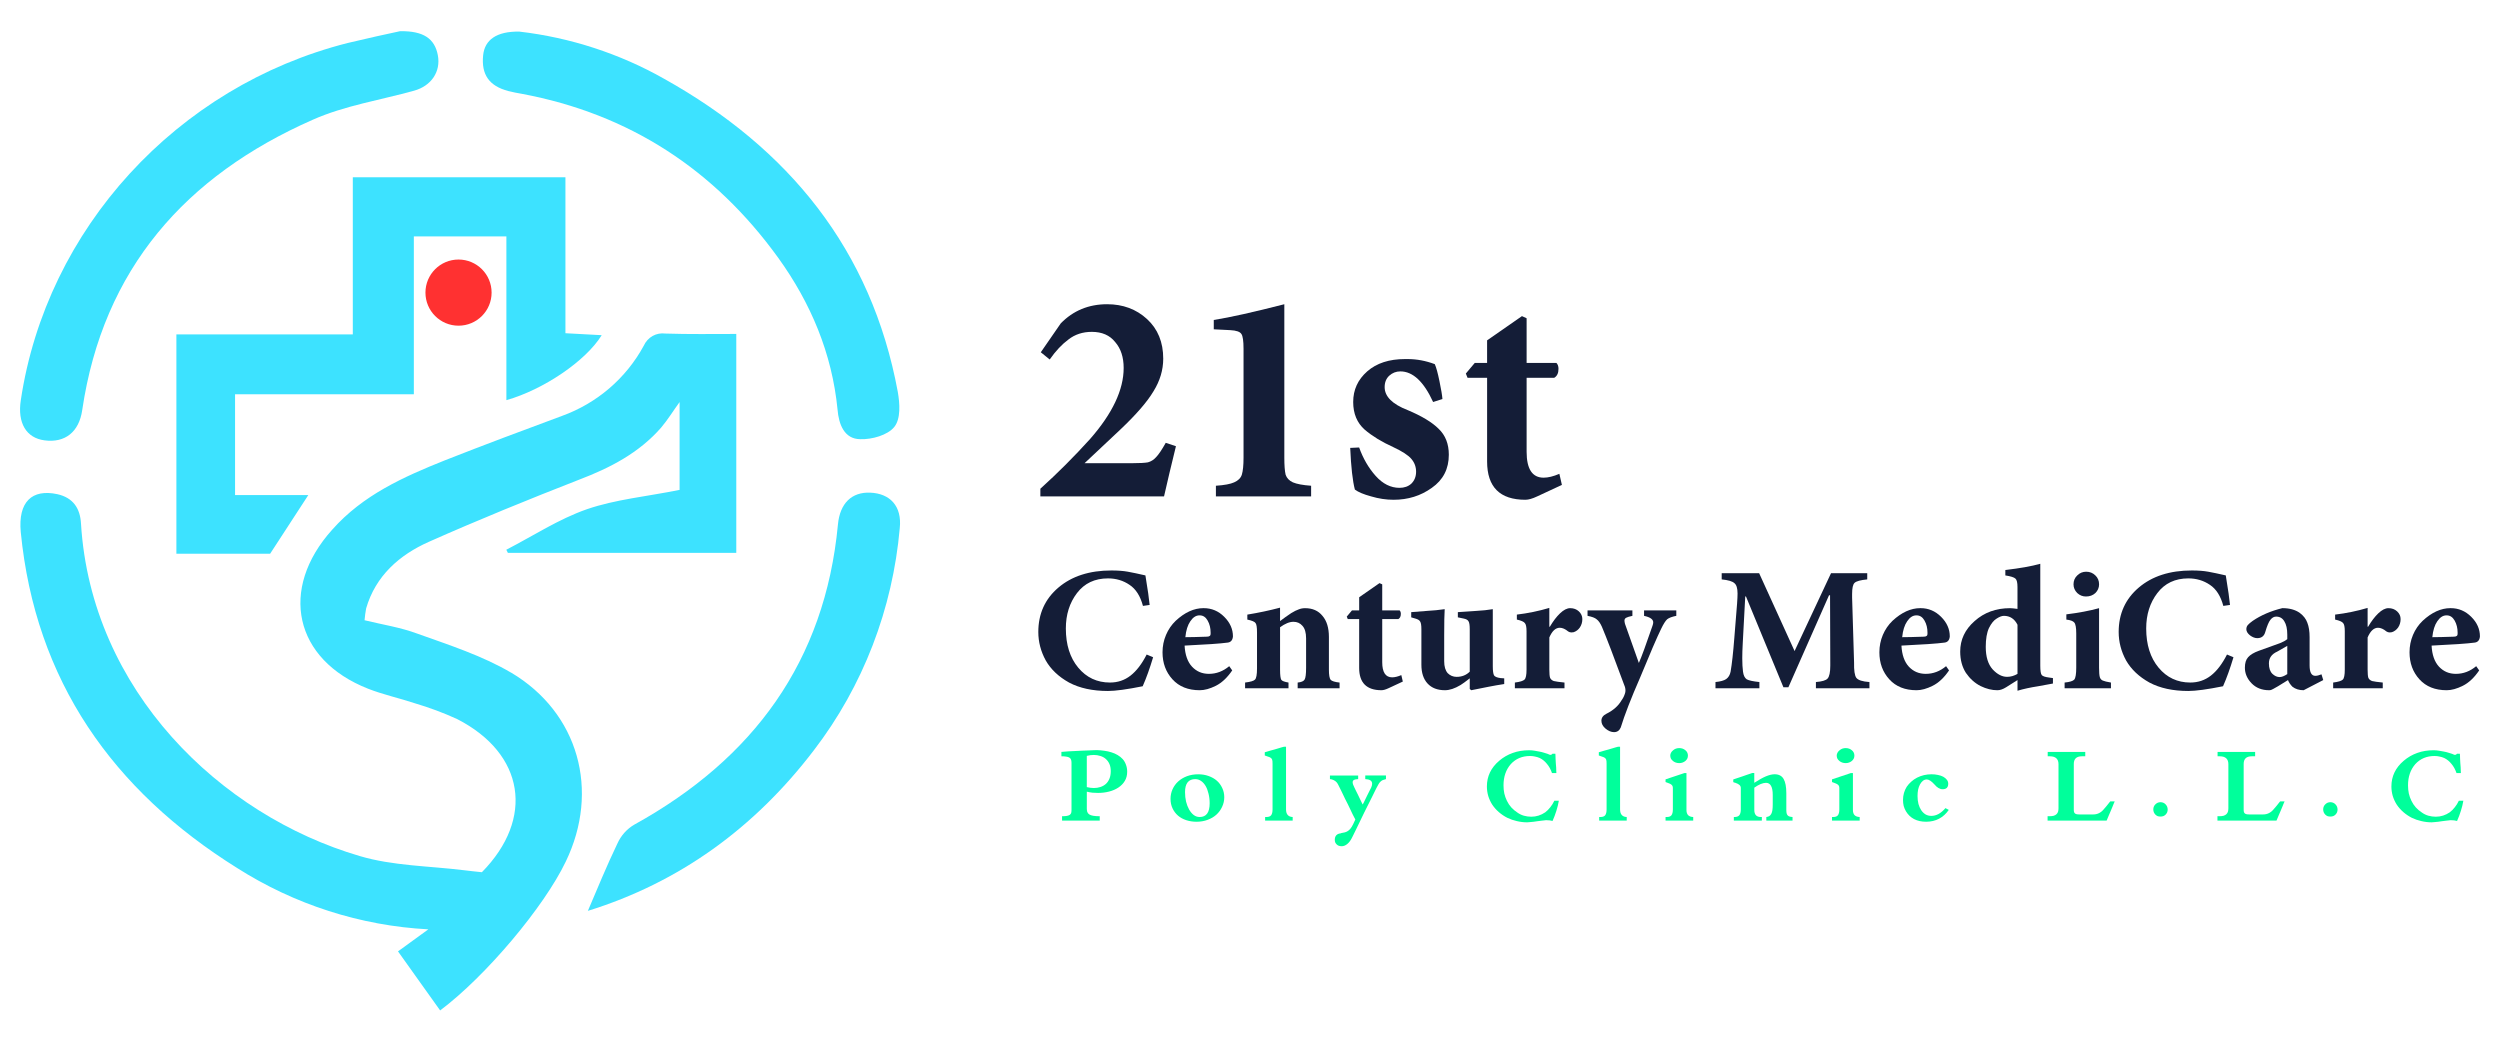 <?xml version="1.0" encoding="UTF-8"?><svg id="a" xmlns="http://www.w3.org/2000/svg" width="229.17" height="95.488" viewBox="0 0 229.17 95.488"><defs><style>.b{fill:#ff3131;}.b,.c,.d,.e{stroke-width:0px;}.c{fill:#00ff9b;}.d{fill:#3de2ff;}.e{fill:#141d37;}</style></defs><path class="d" d="m46.846,61.658c-2.636-1.551-5.667-2.528-8.591-3.574-1.551-.577-3.213-.83-4.837-1.227.036-.361.072-.722.144-1.082.866-2.997,3.069-4.912,5.739-6.102,4.548-2.02,9.168-3.899,13.789-5.703,2.853-1.085,5.489-2.456,7.509-4.765.613-.724,1.121-1.554,1.698-2.348v8.05c-3.033.613-5.849.866-8.483,1.768-2.6.904-4.948,2.456-7.401,3.718l.144.289h20.937v-20.069c-2.203,0-4.332.036-6.499-.036-.83-.111-1.623.325-1.984,1.118-1.623,2.994-4.296,5.27-7.473,6.424-3.61,1.337-7.184,2.672-10.756,4.079-3.791,1.518-7.509,3.177-10.325,6.354-4.909,5.45-3.502,11.913,3.285,14.582,1.371.541,2.889.868,4.296,1.337,1.335.397,2.598.866,3.863,1.443,6.208,3.177,7.109,9.132,2.273,14.041-.613-.072-1.118-.108-1.623-.18-3.213-.397-6.535-.397-9.565-1.299-12.815-3.755-24.619-15.198-25.56-30.466-.072-1.409-.722-2.384-2.165-2.708-2.348-.505-3.61.722-3.358,3.466,1.335,13.645,8.447,23.681,19.819,30.791,5.27,3.358,11.336,5.308,17.543,5.633l-2.78,2.02,3.863,5.414c4.187-3.139,9.532-9.493,11.516-13.645,3.141-6.496,1.19-13.645-5.017-17.327Z"/><path class="d" d="m55.154,30.726l-3.322-.18v-14.296h-19.491v14.405h-16.172v20.107h8.591l3.502-5.38h-6.715v-9.241h16.389v-14.474h8.483v15.015c3.43-.974,7.293-3.61,8.736-5.955Z"/><path class="d" d="m4.075,40.366c1.876.253,3.175-.758,3.463-2.78,1.915-12.959,9.496-21.478,21.12-26.604,2.922-1.301,6.208-1.806,9.313-2.672,1.551-.433,2.453-1.732,2.165-3.249-.289-1.515-1.299-2.237-3.466-2.201-1.19.253-2.994.649-4.801,1.082C16.204,7.913,4.256,20.98,1.908,36.683c-.325,2.092.505,3.466,2.167,3.682Z"/><path class="d" d="m46.599,8.346c.397.108.83.18,1.227.253,9.854,1.843,17.651,6.932,23.501,15.018,2.994,4.151,4.945,8.772,5.45,13.933.108,1.335.613,2.708,2.095,2.708,1.046.036,2.489-.361,3.103-1.118.613-.76.505-2.167.325-3.213-2.417-13.067-10.034-22.346-21.406-28.698-4.079-2.311-8.627-3.791-13.284-4.332-2.095-.036-3.177.758-3.322,2.165-.18,1.77.541,2.817,2.311,3.285Z"/><path class="d" d="m79.77,45.161c-1.696-.072-2.778.974-2.958,2.922-1.193,12.562-7.761,21.478-18.664,27.508-.685.397-1.227,1.01-1.551,1.732-.974,2.023-1.843,4.151-2.708,6.174,8.375-2.6,15.271-7.581,20.721-14.729,4.512-5.883,7.22-12.959,7.87-20.36.216-2.02-.902-3.175-2.708-3.247Z"/><path class="e" d="m106.861,40.592l.935.312c-.441,1.791-.804,3.324-1.09,4.597h-11.338v-.701c1.585-1.43,3.103-2.948,4.559-4.559,2.051-2.34,3.077-4.51,3.077-6.509,0-.987-.258-1.778-.778-2.376-.495-.624-1.208-.935-2.144-.935-.83,0-1.546.234-2.141.701-.598.441-1.17,1.051-1.716,1.832l-.817-.662,1.83-2.649c1.144-1.17,2.559-1.755,4.249-1.755,1.453,0,2.675.454,3.662,1.363s1.482,2.118,1.482,3.626c0,1.038-.299,2.038-.897,2.999-.572.961-1.585,2.131-3.041,3.507l-3.273,3.077h4.404c.649,0,1.116-.026,1.402-.077.286-.077.533-.234.742-.466.232-.234.531-.675.894-1.325Z"/><path class="e" d="m120.188,45.501h-8.728v-.974c.778-.051,1.337-.157,1.675-.312.363-.157.598-.389.701-.701.103-.338.157-.858.157-1.559v-9.975c0-.727-.067-1.183-.196-1.363-.129-.209-.466-.325-1.013-.353l-1.52-.077v-.856c1.482-.234,3.636-.716,6.468-1.443v14.067c0,.701.039,1.221.118,1.559.103.312.325.544.662.701.363.155.922.26,1.675.312v.974Z"/><path class="e" d="m132.227,36.578l-.856.273c-.858-1.871-1.858-2.806-3.002-2.806-.389,0-.727.131-1.013.389-.286.26-.428.611-.428,1.054,0,.856.701,1.559,2.103,2.103,1.299.546,2.247,1.118,2.845,1.716.624.595.935,1.389.935,2.376,0,1.299-.518,2.311-1.559,3.038-1.013.729-2.18,1.093-3.507,1.093-.675,0-1.363-.103-2.064-.312-.675-.183-1.17-.389-1.482-.624-.206-.778-.35-2.051-.428-3.819l.819-.039c.363,1.013.868,1.884,1.518,2.61s1.379,1.09,2.183,1.09c.441,0,.807-.129,1.09-.389.286-.286.43-.649.43-1.09,0-.443-.144-.832-.43-1.17-.283-.338-.843-.701-1.675-1.09-1.038-.469-1.909-1-2.61-1.598-.701-.624-1.051-1.469-1.051-2.533,0-1.118.428-2.051,1.286-2.806.858-.752,2.013-1.129,3.468-1.129h.232c.832,0,1.665.155,2.494.466.131.286.273.807.428,1.559.157.752.247,1.299.273,1.636Z"/><path class="e" d="m143.177,44.45l-2.26,1.051c-.441.209-.804.312-1.09.312-2.337,0-3.507-1.17-3.507-3.507v-7.676h-1.794l-.155-.389.819-.974h1.129v-2.067l3.195-2.221.428.196v4.092h2.729c.129.129.193.312.193.544,0,.392-.129.665-.389.819h-2.533v6.78c0,1.585.52,2.378,1.559,2.378.415,0,.897-.118,1.443-.353l.232,1.015Z"/><path class="e" d="m105.114,59.999l.59.25c-.304,1.015-.621,1.902-.956,2.659-1.438.289-2.5.433-3.18.433-1.409,0-2.6-.258-3.569-.773-.956-.531-1.667-1.203-2.136-2.023-.456-.832-.683-1.706-.683-2.613,0-1.667.613-3.025,1.84-4.069,1.229-1.046,2.85-1.569,4.865-1.569.59,0,1.09.039,1.5.113.425.077.964.191,1.613.34.214,1.304.343,2.206.387,2.706l-.613.09c-.242-.907-.652-1.551-1.227-1.93-.575-.394-1.234-.593-1.976-.593-1.214,0-2.159.448-2.842,1.343s-1.023,1.976-1.023,3.249c0,1.484.379,2.683,1.136,3.592s1.726,1.363,2.909,1.363c.714,0,1.343-.211,1.886-.636.546-.425,1.038-1.069,1.479-1.933Z"/><path class="e" d="m112.682,61.068l.273.387c-.456.667-.956,1.136-1.5,1.409-.546.273-1.038.407-1.479.407-1.059,0-1.894-.332-2.5-1-.606-.665-.91-1.492-.91-2.476,0-.562.106-1.09.32-1.593.211-.5.508-.93.886-1.294.832-.773,1.68-1.16,2.546-1.16h.021c.729,0,1.358.265,1.886.796.531.528.796,1.129.796,1.794-.031.35-.196.539-.5.57-.667.09-1.976.18-3.932.273.046.848.273,1.492.683,1.933.41.438.922.657,1.546.657.68,0,1.301-.234,1.863-.704Zm-2.706-4.659h-.023c-.317,0-.598.18-.84.544-.242.35-.394.835-.454,1.456.438,0,1.098-.015,1.976-.046.242,0,.356-.098.34-.294v-.07c0-.425-.09-.796-.273-1.113-.18-.32-.423-.477-.727-.477Z"/><path class="e" d="m122.796,63.091h-3.842v-.523c.335-.031.546-.121.636-.273.093-.152.137-.515.137-1.09v-2.683c0-.531-.113-.917-.34-1.16-.211-.242-.484-.363-.819-.363-.363,0-.77.168-1.227.5v3.886c0,.5.039.812.113.933.077.106.296.191.66.25v.523h-3.979v-.523c.5-.059.804-.152.91-.273.121-.121.183-.461.183-1.023v-3.296c0-.469-.046-.758-.137-.863-.077-.121-.327-.227-.75-.317v-.456c1.031-.168,2.031-.379,2.999-.636v1.229c.32-.245.66-.487,1.023-.729.273-.165.5-.281.683-.34.18-.075.379-.113.59-.113.683,0,1.211.234,1.593.704.392.456.59,1.1.59,1.933v2.999c0,.487.051.796.16.933.121.121.392.204.817.25v.523Z"/><path class="e" d="m128.591,62.478l-1.317.613c-.258.121-.469.18-.636.18-1.363,0-2.046-.68-2.046-2.043v-4.479h-1.046l-.09-.227.477-.57h.66v-1.203l1.863-1.296.25.113v2.386h1.593c.075.077.113.183.113.32,0,.227-.077.387-.227.477h-1.479v3.955c0,.922.304,1.386.91,1.386.242,0,.523-.07.84-.206l.137.593Z"/><path class="e" d="m137.889,62.181v.523c-.5.075-.977.16-1.433.25-.469.09-1.0.196-1.59.317l-.137-.113v-.977c-.363.289-.644.492-.84.613-.531.32-1.008.477-1.433.477-.683,0-1.214-.204-1.593-.613-.379-.407-.567-.984-.567-1.726v-3.249c0-.366-.039-.6-.113-.706-.062-.121-.206-.211-.433-.273l-.387-.113v-.477c.472-.031.948-.07,1.433-.113.575-.031,1.121-.083,1.636-.16-.031.441-.046,1.242-.046,2.409v2.363c0,.487.108.85.32,1.093.227.227.5.34.819.34.484,0,.886-.16,1.203-.477v-3.886c0-.379-.039-.624-.113-.729-.062-.121-.204-.204-.433-.25l-.544-.113v-.477c.575-.031,1.136-.07,1.68-.113.577-.031,1.085-.083,1.523-.16v5.228c0,.425.039.704.113.84.077.121.273.206.593.25l.34.023Z"/><path class="e" d="m142.025,57.453h.046c.304-.515.613-.922.933-1.227.332-.317.644-.477.93-.477.32,0,.585.098.796.294.211.198.32.433.32.706,0,.289-.077.546-.229.773-.149.211-.34.356-.567.43-.077.015-.144.023-.204.023-.108,0-.206-.031-.296-.09-.273-.227-.531-.34-.773-.34-.379,0-.698.294-.956.886v2.953c0,.366.023.616.07.75.059.137.175.237.34.296.183.046.508.09.979.137v.523h-4.548v-.523c.472-.059.765-.152.886-.273s.183-.423.183-.91v-3.523c0-.394-.054-.644-.16-.75-.09-.121-.332-.227-.727-.317v-.456c1.015-.121,2.007-.325,2.976-.613v1.726Z"/><path class="e" d="m153.664,55.953v.5c-.394.077-.675.183-.843.32-.149.137-.332.423-.544.863-.379.773-1.023,2.265-1.933,4.479-.835,1.909-1.425,3.432-1.773,4.569-.121.286-.327.43-.613.43-.258,0-.515-.106-.773-.317-.258-.214-.387-.456-.387-.729,0-.271.152-.484.454-.636.636-.317,1.1-.727,1.386-1.227.137-.18.242-.394.32-.636.031-.09.044-.18.044-.273,0-.165-.036-.332-.113-.5-.953-2.59-1.636-4.37-2.046-5.342-.149-.332-.309-.559-.477-.68-.152-.137-.43-.242-.84-.32v-.5h4.113v.5c-.286.062-.484.121-.59.183-.09.059-.137.144-.137.25,0,.075.015.173.046.296l1.273,3.59c.242-.544.66-1.683,1.25-3.409.046-.121.067-.227.067-.317,0-.273-.278-.472-.84-.593v-.5h2.956Z"/><path class="e" d="m171.37,63.091h-4.909v-.57c.559-.044.915-.149,1.067-.317.168-.183.25-.577.25-1.183v-.294l-.021-6.161h-.093l-3.726,8.434h-.456l-3.432-8.321h-.067l-.227,4.252c-.031.544-.046,1.015-.046,1.409,0,.484.023.894.067,1.227.046.348.16.582.343.704.196.108.582.191,1.16.25v.57h-4.025v-.57c.456-.044.781-.137.979-.271.211-.152.348-.379.407-.683.121-.698.237-1.734.343-3.115l.25-3.113c.028-.394.044-.704.044-.933,0-.484-.098-.801-.294-.953-.183-.168-.57-.281-1.16-.34v-.57h3.432l3.249,7.138,3.342-7.138h3.319v.57c-.621.059-1.008.165-1.16.317-.152.137-.227.477-.227,1.023v.32l.18,5.955c-.015.727.054,1.196.206,1.407.165.214.567.343,1.203.387v.57Z"/><path class="e" d="m178.394,61.068l.271.387c-.454.667-.953,1.136-1.5,1.409-.544.273-1.038.407-1.476.407-1.062,0-1.894-.332-2.5-1-.608-.665-.91-1.492-.91-2.476,0-.562.106-1.09.317-1.593.214-.5.508-.93.886-1.294.835-.773,1.683-1.16,2.546-1.16h.023c.727,0,1.355.265,1.886.796.531.528.796,1.129.796,1.794-.031.35-.198.539-.5.57-.667.09-1.979.18-3.932.273.046.848.273,1.492.68,1.933.41.438.925.657,1.546.657.683,0,1.304-.234,1.866-.704Zm-2.706-4.659h-.023c-.317,0-.598.18-.84.544-.242.35-.394.835-.456,1.456.441,0,1.1-.015,1.979-.046.242,0,.356-.098.34-.294v-.07c0-.425-.09-.796-.273-1.113-.18-.32-.423-.477-.727-.477Z"/><path class="e" d="m188.189,62.158v.5c-.211.046-.665.129-1.363.25-.696.108-1.325.242-1.886.41v-.977l-1.046.66c-.289.18-.551.271-.796.271-.5,0-1.013-.126-1.544-.384-.531-.273-.979-.675-1.343-1.206-.348-.546-.523-1.198-.523-1.956,0-1.09.441-2.023,1.319-2.793.879-.788,1.964-1.183,3.249-1.183.137,0,.363.023.683.067v-2c0-.41-.062-.667-.183-.773-.121-.121-.43-.219-.93-.296v-.5c1.317-.149,2.386-.34,3.203-.567v9.341c0,.472.046.758.137.863.093.108.327.183.706.229l.317.044Zm-3.249-.387v-4.499c-.273-.546-.691-.819-1.25-.819-.183,0-.402.085-.66.25-.258.152-.492.441-.704.863-.198.425-.296,1.002-.296,1.729,0,.91.211,1.598.636,2.069.425.454.863.68,1.319.68.332,0,.649-.09.953-.273Z"/><path class="e" d="m191.212,54.68c-.301,0-.567-.106-.794-.317-.227-.227-.343-.492-.343-.796,0-.332.116-.606.343-.819.227-.227.5-.34.817-.34.335,0,.613.113.843.34.227.214.34.487.34.819,0,.304-.113.57-.34.796-.229.211-.515.317-.866.317Zm2.296,8.411h-4.249v-.523c.469-.046.765-.137.886-.273.121-.152.18-.515.18-1.09v-3.136c0-.531-.059-.866-.18-1.002-.106-.134-.348-.227-.727-.271v-.479c1.121-.137,2.121-.325,2.999-.567v5.455c0,.41.023.696.067.863.046.152.137.258.273.317.137.062.387.124.75.183v.523Z"/><path class="e" d="m204.145,59.999l.593.25c-.304,1.015-.621,1.902-.956,2.659-1.438.289-2.5.433-3.182.433-1.407,0-2.598-.258-3.566-.773-.956-.531-1.667-1.203-2.139-2.023-.454-.832-.68-1.706-.68-2.613,0-1.667.613-3.025,1.84-4.069,1.229-1.046,2.85-1.569,4.865-1.569.59,0,1.09.039,1.5.113.425.077.964.191,1.613.34.214,1.304.343,2.206.387,2.706l-.613.09c-.242-.907-.652-1.551-1.227-1.93-.577-.394-1.234-.593-1.979-.593-1.211,0-2.159.448-2.84,1.343-.683.894-1.023,1.976-1.023,3.249,0,1.484.379,2.683,1.136,3.592s1.726,1.363,2.909,1.363c.711,0,1.34-.211,1.886-.636s1.038-1.069,1.476-1.933Z"/><path class="e" d="m212.966,62.341l-1.796.93c-.41,0-.75-.106-1.023-.317-.196-.196-.332-.402-.41-.613-.773.484-1.227.758-1.363.817-.121.077-.242.113-.363.113-.667,0-1.203-.211-1.613-.634-.41-.425-.613-.902-.613-1.433,0-.425.098-.742.294-.956.198-.227.523-.423.979-.59,1.028-.363,1.68-.598,1.953-.704.273-.108.492-.229.66-.366v-.407c0-.531-.09-.941-.273-1.229-.168-.286-.417-.43-.75-.43-.196,0-.371.098-.523.294-.152.183-.309.562-.477,1.136-.106.366-.348.546-.727.546-.214,0-.433-.083-.66-.25-.227-.18-.343-.371-.343-.567,0-.152.046-.281.137-.387.093-.108.245-.237.456-.387.758-.515,1.659-.902,2.706-1.16.649,0,1.18.144,1.59.43.348.258.582.562.704.91.137.35.206.788.206,1.319v2.59c0,.636.173.956.523.956.149,0,.34-.046.567-.137l.16.523Zm-3.296-.546v-2.59c-.441.258-.742.43-.91.52-.273.124-.469.273-.59.456-.121.168-.183.379-.183.636,0,.425.106.742.32.953.211.198.43.296.657.296.198,0,.433-.09.706-.273Z"/><path class="e" d="m217.034,57.453h.044c.304-.515.616-.922.933-1.227.332-.317.644-.477.933-.477.317,0,.582.098.794.294.214.198.32.433.32.706,0,.289-.075.546-.227.773-.152.211-.343.356-.57.43-.075.015-.144.023-.204.023-.106,0-.206-.031-.296-.09-.273-.227-.531-.34-.773-.34-.379,0-.696.294-.953.886v2.953c0,.366.023.616.067.75.062.137.175.237.343.296.18.046.508.09.977.137v.523h-4.546v-.523c.469-.059.765-.152.886-.273s.18-.423.18-.91v-3.523c0-.394-.051-.644-.157-.75-.093-.121-.335-.227-.729-.317v-.456c1.015-.121,2.007-.325,2.979-.613v1.726Z"/><path class="e" d="m226.989,61.068l.273.387c-.454.667-.953,1.136-1.5,1.409s-1.038.407-1.476.407c-1.062,0-1.894-.332-2.502-1-.606-.665-.907-1.492-.907-2.476,0-.562.106-1.09.317-1.593.211-.5.508-.93.886-1.294.832-.773,1.683-1.16,2.546-1.16h.023c.727,0,1.355.265,1.886.796.531.528.796,1.129.796,1.794-.031.35-.198.539-.5.57-.667.09-1.979.18-3.932.273.044.848.271,1.492.68,1.933.41.438.925.657,1.546.657.683,0,1.304-.234,1.863-.704Zm-2.703-4.659h-.023c-.32,0-.598.18-.843.544-.242.35-.392.835-.454,1.456.441,0,1.098-.015,1.976-.046.245,0,.358-.098.343-.294v-.07c0-.425-.093-.796-.273-1.113-.183-.32-.425-.477-.727-.477Z"/><path class="c" d="m99.625,72.153c.108.021.219.041.33.062.108.015.216.021.32.021.211,0,.412-.031.598-.093.191-.062.356-.155.495-.278.144-.129.253-.291.33-.484.083-.198.124-.428.124-.691,0-.253-.041-.474-.124-.66s-.196-.34-.34-.464c-.139-.124-.304-.211-.495-.268-.185-.062-.387-.093-.598-.093-.103,0-.211.008-.32.021-.103.015-.211.036-.32.062v2.865Zm0,1.917c0,.139.013.255.041.35.034.098.095.175.185.237.088.057.209.098.361.124.157.028.356.041.598.041v.402h-3.453v-.402c.185,0,.332-.01.443-.031.108-.021.196-.051.258-.093.067-.046.113-.106.134-.175.021-.075.031-.168.031-.278v-4.329c0-.124-.018-.222-.051-.299-.028-.075-.08-.134-.155-.175-.07-.041-.162-.067-.278-.083-.118-.021-.265-.031-.443-.031v-.402c.206-.021.417-.036.639-.051.219-.013.435-.023.649-.031.219-.013.428-.023.629-.031.206-.013.394-.021.567-.021.17-.005.322-.013.454-.021.129-.005.232-.01.309-.01.232.008.464.028.691.062.227.028.443.077.649.144.206.062.394.144.567.247.178.103.332.227.464.371.129.144.229.317.299.515.075.193.113.41.113.649,0,.317-.072.595-.216.835-.144.242-.34.443-.588.608s-.533.289-.856.371c-.325.083-.66.124-1.01.124-.165,0-.338-.005-.515-.021-.18-.021-.35-.051-.515-.093v1.495Z"/><path class="c" d="m108.63,72.616c0,.304.031.593.093.866.067.268.16.51.278.722.124.214.263.381.423.505.165.124.345.185.546.185.611,0,.917-.417.917-1.258,0-.314-.036-.608-.103-.876-.062-.273-.152-.51-.268-.711-.118-.198-.258-.353-.423-.464-.16-.108-.335-.165-.526-.165-.626,0-.938.399-.938,1.196Zm-1.33.608c0-.309.062-.6.185-.876.124-.273.294-.51.515-.711.227-.206.495-.366.804-.484.314-.116.66-.175,1.031-.175.343,0,.66.051.948.155.294.103.549.247.763.433.211.185.376.41.495.67.124.263.185.544.185.845,0,.309-.067.603-.196.876-.124.276-.299.515-.526.722-.222.201-.49.358-.804.474-.309.116-.649.175-1.02.175-.33,0-.644-.049-.938-.144-.289-.095-.541-.232-.752-.412-.214-.185-.381-.407-.505-.67-.124-.26-.185-.551-.185-.876Z"/><path class="c" d="m117.888,68.452v5.741c0,.227.051.399.155.515.103.118.253.18.454.185v.33h-2.525v-.33h.113c.206,0,.35-.051.433-.155.088-.108.134-.291.134-.546v-4.164c0-.191-.01-.314-.031-.371-.015-.054-.041-.103-.083-.144s-.093-.075-.155-.103c-.062-.026-.131-.051-.206-.072-.077-.026-.155-.054-.237-.083v-.299c.034-.005.095-.023.185-.051.088-.026.191-.057.309-.093.124-.034.25-.067.381-.103.137-.041.263-.077.381-.113.116-.034.219-.064.309-.093.095-.026.16-.044.196-.051h.185Z"/><path class="c" d="m124.242,75.121c-.015-.013-.041-.064-.083-.155-.041-.088-.098-.196-.165-.32-.062-.129-.131-.273-.206-.433-.077-.165-.155-.33-.237-.495s-.165-.325-.247-.484c-.077-.165-.144-.309-.206-.433-.062-.129-.113-.237-.155-.32s-.067-.129-.072-.144c-.077-.149-.142-.281-.196-.392-.057-.108-.103-.185-.144-.227-.077-.088-.17-.157-.278-.206-.111-.054-.224-.085-.34-.093v-.33h2.587v.33c-.185.008-.317.036-.392.083-.077.041-.113.111-.113.206,0,.057.013.129.041.216.034.083.075.175.124.278.054.103.106.211.155.32.054.111.106.214.155.309.075.16.149.317.227.474.075.152.147.299.216.443.021-.034.051-.088.093-.165.041-.083.085-.175.134-.278.054-.108.108-.222.165-.34.062-.116.116-.227.165-.33.054-.103.098-.191.134-.268.041-.075.067-.126.083-.155.062-.137.093-.26.093-.371,0-.137-.057-.24-.165-.309-.111-.067-.265-.106-.464-.113v-.33h1.897v.33c-.118.028-.216.059-.299.093-.077.036-.144.083-.206.144-.062.057-.121.131-.175.227-.057.09-.118.204-.185.34-.015.021-.057.103-.124.247-.07.139-.155.314-.258.526-.103.214-.224.454-.361.722-.131.263-.265.531-.402.804-.131.276-.263.546-.392.814-.131.268-.247.508-.35.722-.103.211-.191.387-.258.526-.07.144-.111.227-.124.247-.118.232-.258.415-.423.546-.16.129-.327.196-.505.196-.09,0-.175-.015-.258-.041-.077-.028-.142-.07-.196-.124-.057-.057-.101-.118-.134-.185-.028-.07-.041-.149-.041-.237,0-.173.044-.309.134-.412.088-.098.211-.155.371-.175.021,0,.036-.005.051-.01.013-.008.026-.015.041-.021.116-.015.219-.036.309-.062.095-.021.185-.059.268-.113.088-.049.175-.124.258-.227.083-.098.165-.232.247-.402l.206-.443Z"/><path class="c" d="m142.896,73.4c-.049.296-.124.606-.227.928-.098.317-.214.626-.35.928-.152-.046-.35-.072-.598-.072-.036,0-.093.008-.175.021-.083.008-.175.018-.278.031-.103.013-.214.026-.33.041-.118.021-.234.036-.35.051-.118.013-.227.023-.33.031-.103.013-.193.021-.268.021-.325,0-.639-.039-.948-.113-.304-.067-.593-.168-.866-.299-.283-.144-.544-.32-.783-.526-.242-.211-.443-.443-.608-.691-.152-.24-.273-.5-.361-.783-.083-.289-.124-.58-.124-.876,0-.928.374-1.711,1.123-2.35.376-.322.794-.562,1.247-.722.454-.165.953-.247,1.505-.247.165,0,.325.015.484.041.165.021.32.049.464.083.149.028.289.062.412.103.124.036.232.07.33.103.062.028.116.051.165.072.046.015.075.021.083.021.083,0,.147-.034.196-.103h.268c0,.028.003.088.01.175.005.09.01.196.01.32.005.118.013.245.021.381.013.131.023.258.031.381.005.124.01.234.01.33.005.09.01.152.01.185h-.402c-.111-.33-.265-.611-.464-.845-.193-.24-.412-.417-.66-.536-.139-.062-.283-.106-.433-.134-.144-.034-.296-.051-.454-.051-.722,0-1.309.247-1.763.742-.448.51-.67,1.16-.67,1.948,0,.263.023.51.072.742.054.234.134.459.237.67.108.227.242.43.402.608.165.18.345.335.546.464.191.139.394.237.608.299.219.062.446.093.68.093.232,0,.456-.034.67-.103.211-.067.415-.168.608-.299.17-.129.325-.283.464-.464.144-.178.268-.376.371-.598h.412Z"/><path class="c" d="m148.509,68.452v5.741c0,.227.051.399.155.515.103.118.253.18.454.185v.33h-2.525v-.33h.113c.206,0,.35-.051.433-.155.088-.108.134-.291.134-.546v-4.164c0-.191-.01-.314-.031-.371-.015-.054-.041-.103-.083-.144s-.093-.075-.155-.103c-.062-.026-.131-.051-.206-.072-.077-.026-.155-.054-.237-.083v-.299c.034-.005.095-.023.185-.051.088-.026.191-.057.309-.093.124-.034.25-.067.381-.103.137-.041.263-.077.381-.113.116-.034.219-.064.309-.093.095-.026.16-.044.196-.051h.185Z"/><path class="c" d="m153.936,68.576c.108,0,.211.018.309.051.095.036.178.083.247.144.075.057.134.129.175.216.041.083.062.175.062.278s-.021.196-.062.278-.101.155-.175.216c-.077.062-.162.111-.258.144-.098.036-.196.051-.299.051-.111,0-.216-.015-.32-.051-.098-.034-.183-.083-.258-.144-.077-.062-.139-.134-.185-.216-.041-.088-.062-.18-.062-.278,0-.095.023-.185.072-.268.046-.083.108-.155.185-.216.075-.067.16-.118.258-.155.103-.034.206-.051.309-.051Zm1.278,6.648h-2.536v-.33h.103c.206,0,.35-.051.433-.155.088-.108.134-.291.134-.546v-1.948c0-.075-.01-.137-.031-.185-.021-.054-.057-.098-.103-.134-.049-.041-.118-.077-.206-.113-.083-.034-.193-.075-.33-.124v-.247c.273-.088.562-.185.866-.289.301-.103.59-.198.866-.289h.185v3.391c0,.206.051.366.155.474.108.103.263.16.464.165v.33Z"/><path class="c" d="m163.751,74.296c0,.111.01.204.031.278.021.07.051.129.093.175.046.049.106.083.175.103.075.021.165.036.268.041v.33h-2.402v-.33c.108-.013.198-.041.268-.083.075-.046.137-.116.185-.206.046-.088.083-.201.103-.34.021-.144.031-.314.031-.515v-.876c0-.742-.206-1.113-.618-1.113-.144,0-.309.039-.495.113-.18.077-.371.185-.577.33v2.041c0,.433.198.649.598.649h.093v.33h-2.567v-.33h.062c.206,0,.353-.054.443-.165.088-.108.134-.289.134-.536v-1.969c0-.103-.041-.191-.124-.268-.083-.075-.201-.137-.35-.185-.008-.005-.021-.013-.041-.021-.015-.005-.026-.005-.031,0-.015-.005-.036-.013-.062-.021-.021-.013-.049-.023-.083-.031v-.247c.034-.005.095-.026.185-.062.088-.034.191-.067.309-.103.116-.041.24-.083.371-.124.137-.046.263-.093.381-.134.116-.041.219-.075.309-.103.088-.034.147-.054.175-.062h.196v.897c.397-.26.747-.456,1.051-.588.309-.129.58-.196.814-.196.384,0,.66.144.825.433.165.283.247.719.247,1.309v1.577Z"/><path class="c" d="m169.195,68.576c.108,0,.211.018.309.051.095.036.178.083.247.144.075.057.134.129.175.216.041.083.062.175.062.278s-.021.196-.062.278-.101.155-.175.216c-.077.062-.162.111-.258.144-.098.036-.196.051-.299.051-.111,0-.216-.015-.32-.051-.098-.034-.183-.083-.258-.144-.077-.062-.139-.134-.185-.216-.041-.088-.062-.18-.062-.278,0-.095.023-.185.072-.268.046-.083.108-.155.185-.216.075-.067.16-.118.258-.155.103-.034.206-.051.309-.051Zm1.278,6.648h-2.536v-.33h.103c.206,0,.35-.051.433-.155.088-.108.134-.291.134-.546v-1.948c0-.075-.01-.137-.031-.185-.021-.054-.057-.098-.103-.134-.049-.041-.118-.077-.206-.113-.083-.034-.193-.075-.33-.124v-.247c.273-.088.562-.185.866-.289.301-.103.59-.198.866-.289h.185v3.391c0,.206.051.366.155.474.108.103.263.16.464.165v.33Z"/><path class="c" d="m178.639,74.245c-.242.35-.536.618-.886.804s-.747.278-1.185.278c-.853,0-1.471-.32-1.855-.959-.09-.157-.16-.32-.206-.484-.041-.17-.062-.356-.062-.557,0-.438.113-.84.34-1.206.116-.17.253-.325.412-.464.157-.144.335-.268.536-.371.405-.206.848-.309,1.33-.309.206,0,.402.021.588.062.185.036.345.09.484.165.137.077.247.17.33.278.083.103.124.224.124.361,0,.338-.173.505-.515.505-.255,0-.51-.149-.763-.454-.268-.294-.5-.443-.691-.443-.124,0-.242.041-.35.124-.103.083-.193.193-.268.33-.077.139-.134.299-.175.484-.036.185-.051.381-.051.588,0,.255.026.495.083.722.062.222.147.412.258.577.108.16.24.286.392.381.157.09.335.134.536.134.219,0,.438-.057.66-.175.219-.124.428-.301.629-.536l.309.165Z"/><path class="c" d="m193.853,73.462c-.015.036-.041.098-.083.185-.036.09-.077.193-.124.309-.049.118-.101.242-.155.371-.057.131-.111.258-.165.381-.049.118-.093.224-.134.32-.041.09-.07.155-.083.196h-5.411v-.402h.155c.165,0,.299-.013.402-.041.108-.034.196-.083.258-.144.067-.062.116-.137.144-.227.026-.088.041-.196.041-.32v-4.04c0-.479-.265-.722-.794-.722h-.196v-.402h3.443v.402h-.309c-.495,0-.742.234-.742.701v4.175c0,.09.005.165.021.227.021.057.046.101.083.134.041.036.093.059.155.072.067.015.149.021.247.021h1.288c.178,0,.345-.036.505-.113.157-.075.294-.18.412-.32.062-.062.147-.16.258-.299.108-.137.232-.291.371-.464h.412Z"/><path class="c" d="m198.707,74.214c0,.09-.018.175-.051.258-.036.077-.083.144-.144.206-.057.057-.124.101-.206.134-.083.028-.17.041-.258.041-.098,0-.185-.013-.268-.041-.077-.034-.144-.083-.206-.144-.057-.062-.101-.129-.134-.206-.036-.083-.051-.17-.051-.268,0-.095.015-.18.051-.258.034-.083.083-.149.144-.206.062-.062.129-.108.206-.144.083-.034.168-.051.258-.051.088,0,.175.018.258.051.083.036.149.083.206.144.062.062.108.134.144.216.034.083.051.173.051.268Z"/><path class="c" d="m209.425,73.462c-.015.036-.041.098-.083.185-.036.09-.077.193-.124.309-.049.118-.101.242-.155.371-.057.131-.111.258-.165.381-.049.118-.093.224-.134.32-.041.09-.07.155-.083.196h-5.411v-.402h.155c.165,0,.299-.013.402-.041.108-.034.196-.083.258-.144.067-.062.116-.137.144-.227.026-.088.041-.196.041-.32v-4.04c0-.479-.265-.722-.794-.722h-.196v-.402h3.443v.402h-.309c-.495,0-.742.234-.742.701v4.175c0,.09.005.165.021.227.021.057.046.101.083.134.041.036.093.059.155.072.067.015.149.021.247.021h1.288c.178,0,.345-.036.505-.113.157-.075.294-.18.412-.32.062-.062.147-.16.258-.299.108-.137.232-.291.371-.464h.412Z"/><path class="c" d="m214.279,74.214c0,.09-.018.175-.051.258-.036.077-.083.144-.144.206-.057.057-.124.101-.206.134-.083.028-.17.041-.258.041-.098,0-.185-.013-.268-.041-.077-.034-.144-.083-.206-.144-.057-.062-.101-.129-.134-.206-.036-.083-.051-.17-.051-.268,0-.095.015-.18.051-.258.034-.083.083-.149.144-.206.062-.062.129-.108.206-.144.083-.034.168-.051.258-.051.088,0,.175.018.258.051.083.036.149.083.206.144.062.062.108.134.144.216.034.083.051.173.051.268Z"/><path class="c" d="m225.811,73.4c-.049.296-.124.606-.227.928-.098.317-.214.626-.35.928-.152-.046-.35-.072-.598-.072-.036,0-.093.008-.175.021-.083.008-.175.018-.278.031-.103.013-.214.026-.33.041-.118.021-.234.036-.35.051-.118.013-.227.023-.33.031-.103.013-.193.021-.268.021-.325,0-.639-.039-.948-.113-.304-.067-.593-.168-.866-.299-.283-.144-.544-.32-.783-.526-.242-.211-.443-.443-.608-.691-.152-.24-.273-.5-.361-.783-.083-.289-.124-.58-.124-.876,0-.928.374-1.711,1.123-2.35.376-.322.794-.562,1.247-.722.454-.165.953-.247,1.505-.247.165,0,.325.015.484.041.165.021.32.049.464.083.149.028.289.062.412.103.124.036.232.07.33.103.062.028.116.051.165.072.046.015.075.021.083.021.083,0,.147-.034.196-.103h.268c0,.028.003.088.01.175.005.09.01.196.01.32.005.118.013.245.021.381.013.131.023.258.031.381.005.124.01.234.01.33.005.09.01.152.01.185h-.402c-.111-.33-.265-.611-.464-.845-.193-.24-.412-.417-.66-.536-.139-.062-.283-.106-.433-.134-.144-.034-.296-.051-.454-.051-.722,0-1.309.247-1.763.742-.448.51-.67,1.16-.67,1.948,0,.263.023.51.072.742.054.234.134.459.237.67.108.227.242.43.402.608.165.18.345.335.546.464.191.139.394.237.608.299.219.062.446.093.68.093.232,0,.456-.034.67-.103.211-.067.415-.168.608-.299.17-.129.325-.283.464-.464.144-.178.268-.376.371-.598h.412Z"/><circle class="b" cx="42.032" cy="26.823" r="3.032"/></svg>